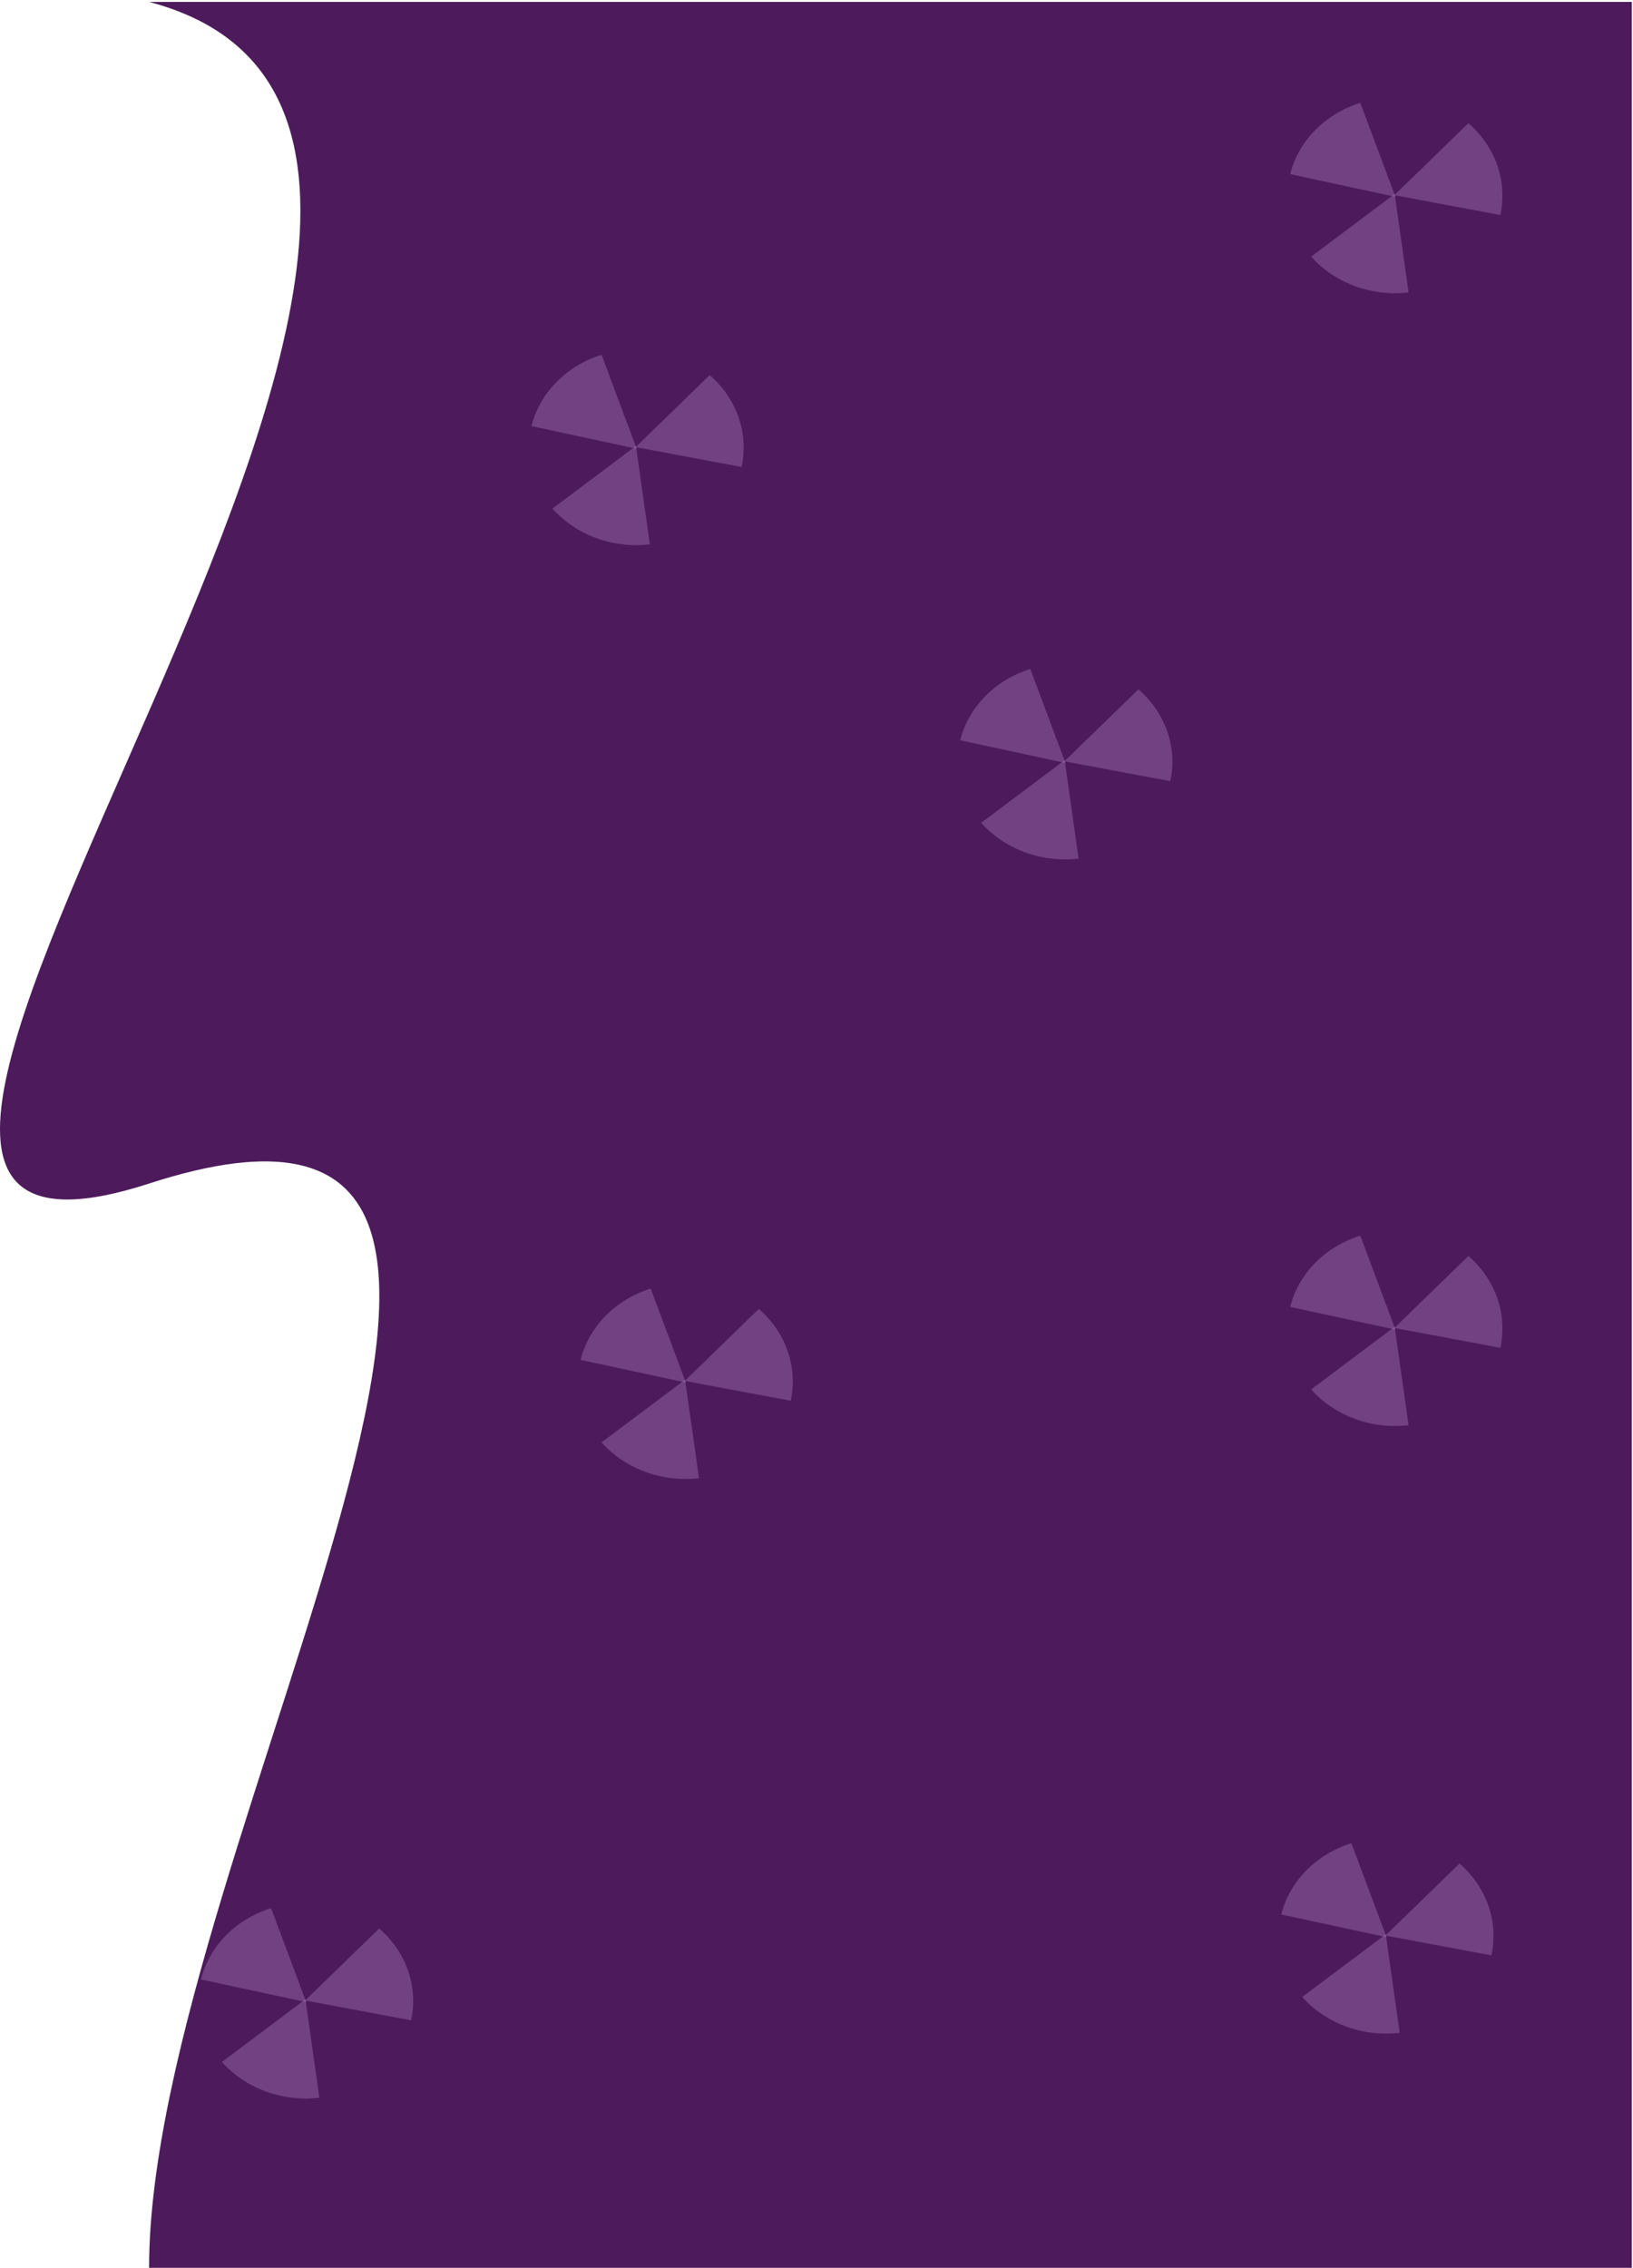 <svg width="734" height="1019" viewBox="0 0 734 1019" fill="none" xmlns="http://www.w3.org/2000/svg">
<path d="M733.462 1019L67.008 1019C67.008 829.539 299.866 456.244 67.008 531.808C-165.849 607.372 301.873 62.513 67.008 0.868L733.462 0.868L733.462 1019Z" fill="#4D1B5C"/>
<path d="M292.099 244.617C283.927 245.562 275.618 244.58 267.956 241.765C260.293 238.95 253.529 234.393 248.301 228.524L285.842 200.369L292.099 244.617Z" fill="#C79CD5" fill-opacity="0.3"/>
<path d="M238.875 191.458C240.726 184.09 244.59 177.284 250.103 171.68C255.617 166.076 262.599 161.858 270.391 159.423L286.202 201.65L238.875 191.458Z" fill="#C79CD5" fill-opacity="0.3"/>
<path d="M318.993 168.559C324.993 173.769 329.456 180.291 331.963 187.509C334.471 194.727 334.939 202.405 333.323 209.82L285.697 200.904L318.993 168.559Z" fill="#C79CD5" fill-opacity="0.3"/>
<path d="M633.131 131.408C624.958 132.353 616.649 131.371 608.987 128.556C601.325 125.741 594.561 121.184 589.332 115.315L626.873 87.159L633.131 131.408Z" fill="#C79CD5" fill-opacity="0.3"/>
<path d="M579.906 78.248C581.757 70.881 585.621 64.075 591.135 58.471C596.648 52.867 603.63 48.649 611.423 46.214L627.234 88.441L579.906 78.248Z" fill="#C79CD5" fill-opacity="0.3"/>
<path d="M660.024 55.35C666.024 60.56 670.488 67.081 672.995 74.3C675.502 81.518 675.97 89.196 674.355 96.611L626.728 87.694L660.024 55.35Z" fill="#C79CD5" fill-opacity="0.3"/>
<path d="M484.809 385.804C476.636 386.748 468.327 385.767 460.665 382.951C453.003 380.136 446.239 375.58 441.01 369.711L478.552 341.555L484.809 385.804Z" fill="#C79CD5" fill-opacity="0.3"/>
<path d="M431.584 332.644C433.435 325.277 437.299 318.47 442.813 312.866C448.327 307.262 455.308 303.044 463.101 300.609L478.912 342.836L431.584 332.644Z" fill="#C79CD5" fill-opacity="0.3"/>
<path d="M511.702 309.745C517.702 314.956 522.166 321.477 524.673 328.695C527.18 335.913 527.648 343.591 526.033 351.006L478.406 342.09L511.702 309.745Z" fill="#C79CD5" fill-opacity="0.3"/>
<path d="M314.181 664.199C306.008 665.144 297.7 664.162 290.037 661.347C282.375 658.531 275.611 653.975 270.382 648.106L307.924 619.95L314.181 664.199Z" fill="#C79CD5" fill-opacity="0.3"/>
<path d="M260.956 611.039C262.807 603.672 266.671 596.866 272.185 591.261C277.699 585.657 284.68 581.439 292.473 579.005L308.284 621.231L260.956 611.039Z" fill="#C79CD5" fill-opacity="0.3"/>
<path d="M341.074 588.141C347.074 593.351 351.538 599.872 354.045 607.09C356.552 614.309 357.02 621.987 355.405 629.401L307.778 620.485L341.074 588.141Z" fill="#C79CD5" fill-opacity="0.3"/>
<path d="M143.552 942.594C135.379 943.539 127.071 942.557 119.408 939.742C111.746 936.927 104.982 932.37 99.753 926.501L137.295 898.346L143.552 942.594Z" fill="#C79CD5" fill-opacity="0.3"/>
<path d="M90.327 889.435C92.178 882.067 96.042 875.261 101.556 869.657C107.07 864.053 114.051 859.835 121.844 857.4L137.655 899.627L90.327 889.435Z" fill="#C79CD5" fill-opacity="0.3"/>
<path d="M170.445 866.536C176.445 871.747 180.909 878.268 183.416 885.486C185.923 892.704 186.391 900.382 184.776 907.797L137.149 898.881L170.445 866.536Z" fill="#C79CD5" fill-opacity="0.3"/>
<path d="M629.131 913.408C620.958 914.353 612.649 913.371 604.987 910.556C597.325 907.74 590.561 903.184 585.332 897.315L622.873 869.159L629.131 913.408Z" fill="#C79CD5" fill-opacity="0.3"/>
<path d="M575.906 860.248C577.757 852.881 581.621 846.075 587.135 840.471C592.648 834.866 599.63 830.648 607.423 828.214L623.234 870.44L575.906 860.248Z" fill="#C79CD5" fill-opacity="0.3"/>
<path d="M656.024 837.35C662.024 842.56 666.488 849.081 668.995 856.299C671.502 863.518 671.97 871.196 670.355 878.61L622.728 869.694L656.024 837.35Z" fill="#C79CD5" fill-opacity="0.3"/>
<path d="M633.13 640.408C624.957 641.353 616.649 640.371 608.986 637.556C601.324 634.741 594.56 630.184 589.331 624.315L626.873 596.159L633.13 640.408Z" fill="#C79CD5" fill-opacity="0.3"/>
<path d="M579.906 587.248C581.757 579.881 585.621 573.075 591.135 567.471C596.648 561.867 603.63 557.649 611.423 555.214L627.234 597.44L579.906 587.248Z" fill="#C79CD5" fill-opacity="0.3"/>
<path d="M660.023 564.35C666.024 569.56 670.487 576.081 672.994 583.3C675.501 590.518 675.969 598.196 674.354 605.611L626.727 596.694L660.023 564.35Z" fill="#C79CD5" fill-opacity="0.3"/>
</svg>
